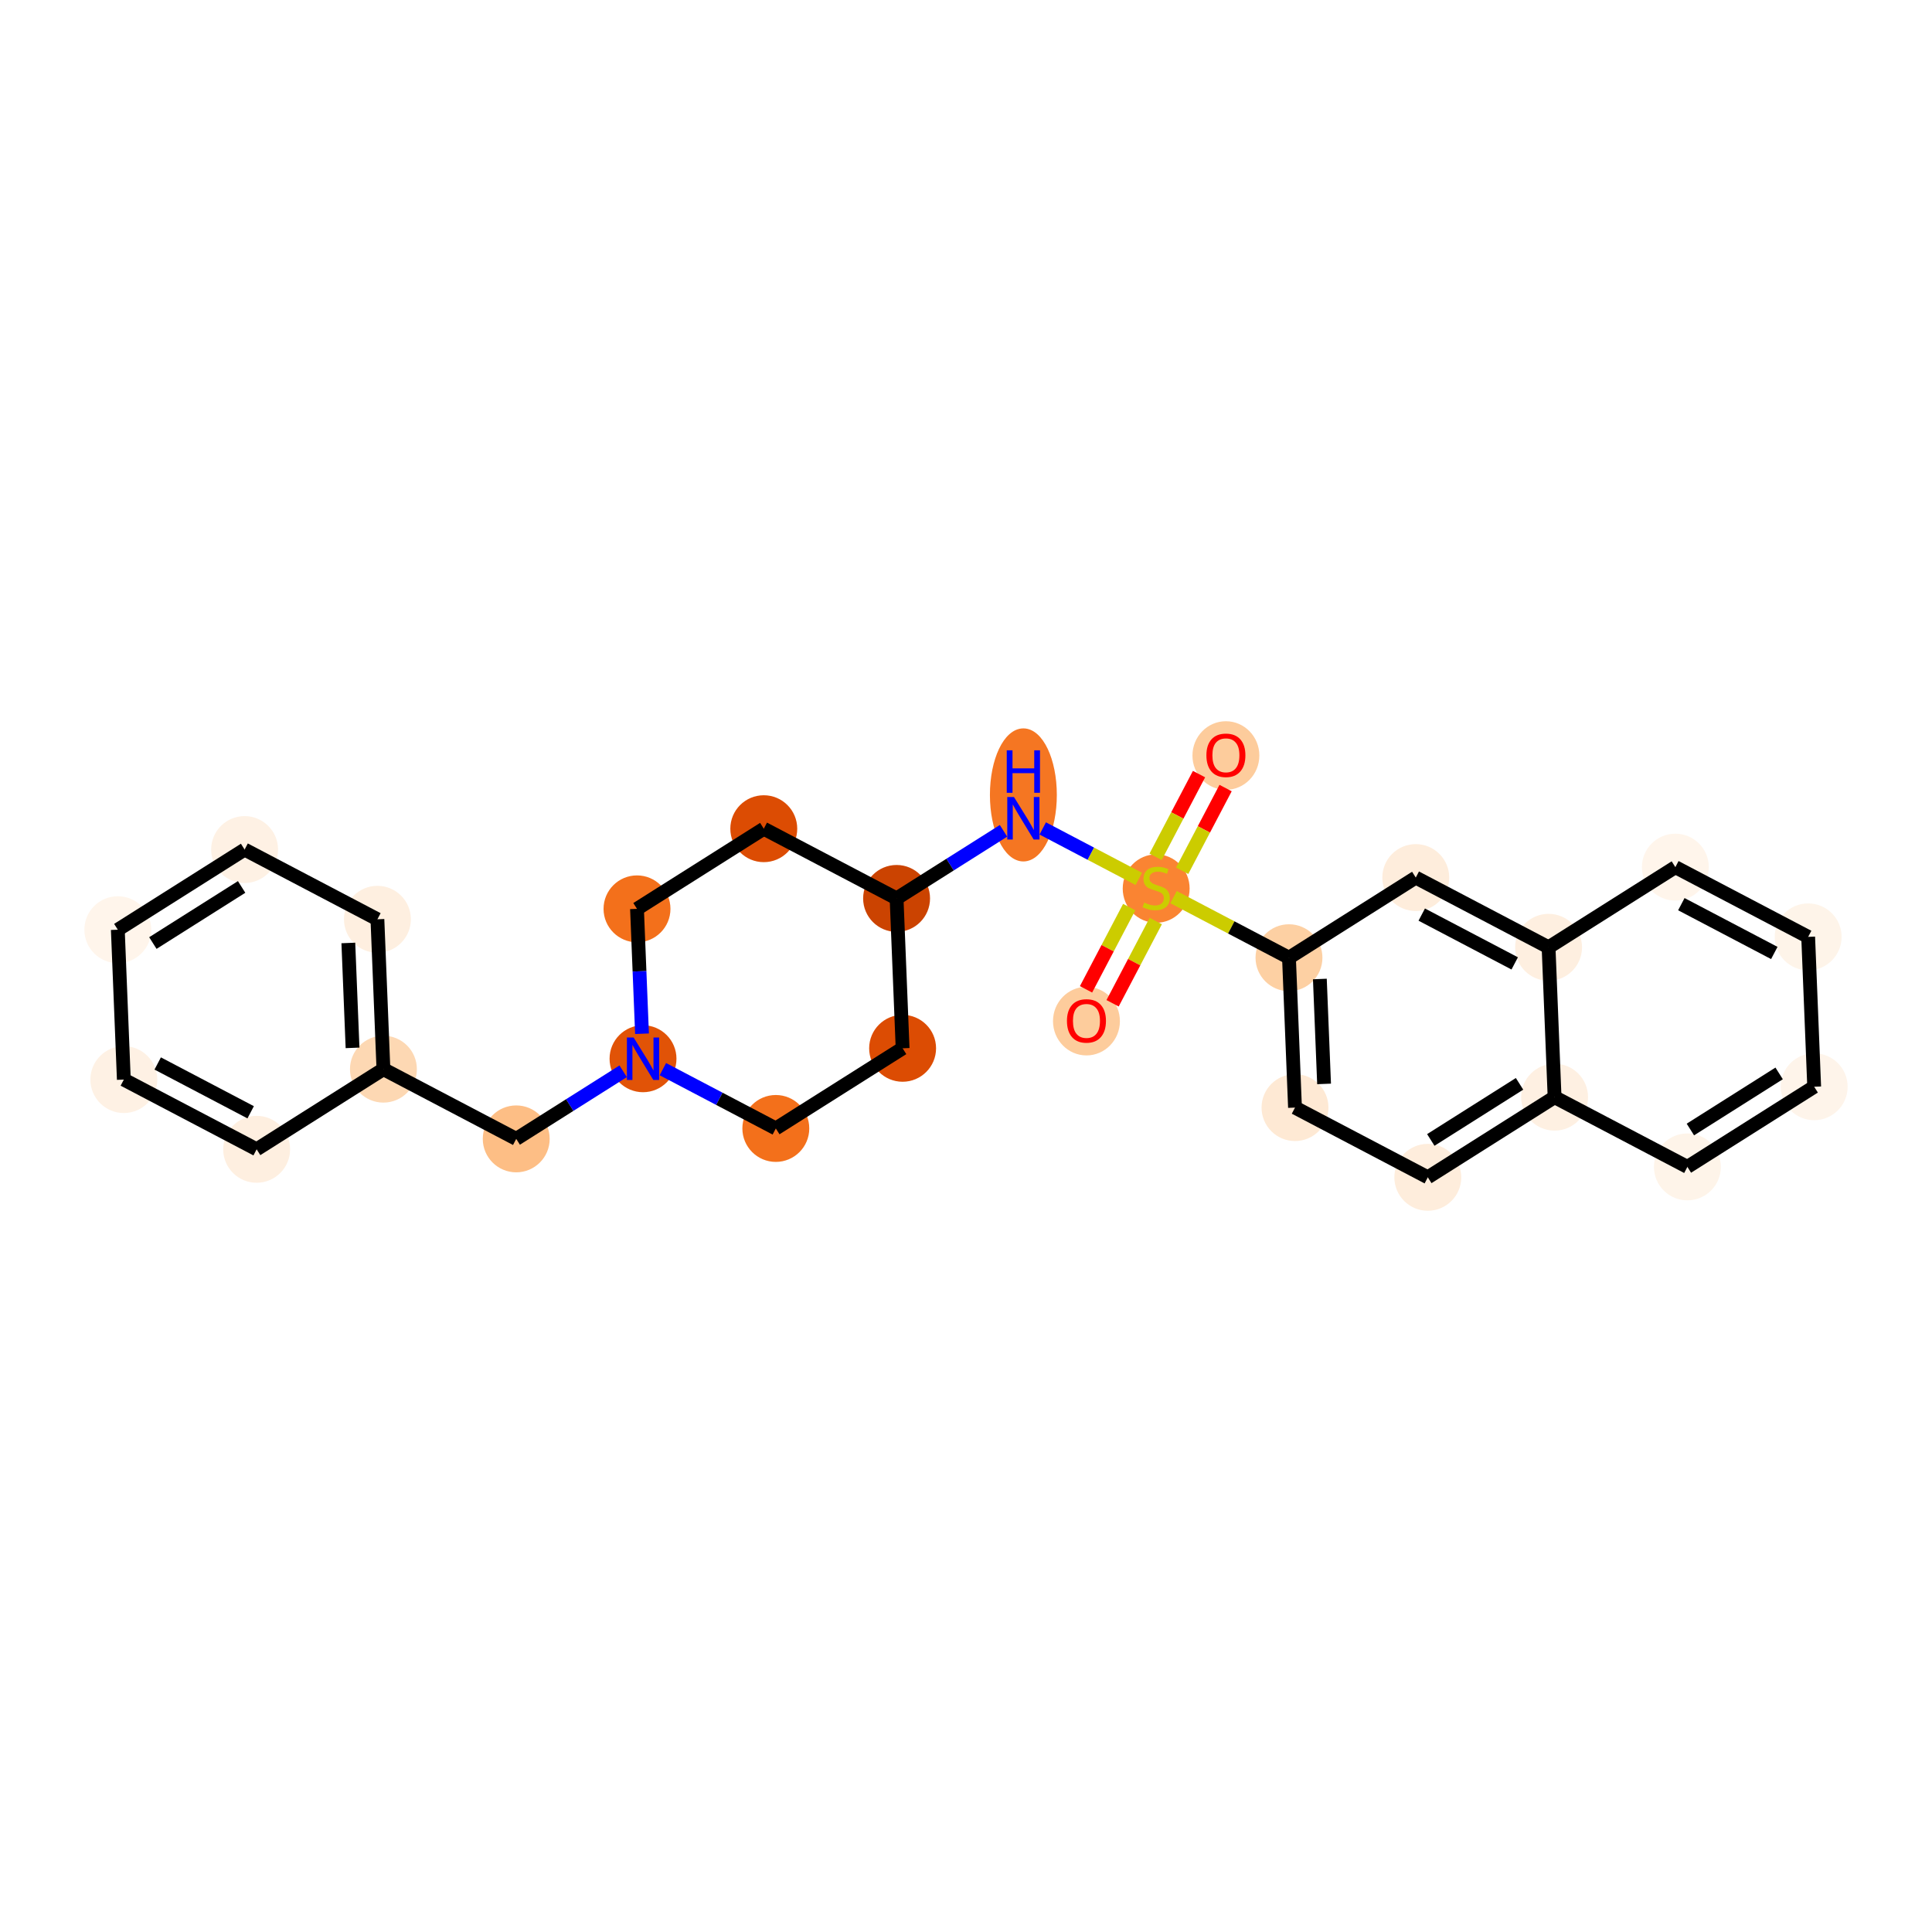 <?xml version='1.0' encoding='iso-8859-1'?>
<svg version='1.1' baseProfile='full'
              xmlns='http://www.w3.org/2000/svg'
                      xmlns:rdkit='http://www.rdkit.org/xml'
                      xmlns:xlink='http://www.w3.org/1999/xlink'
                  xml:space='preserve'
width='280px' height='280px' viewBox='0 0 280 280'>
<!-- END OF HEADER -->
<rect style='opacity:1.0;fill:#FFFFFF;stroke:none' width='280' height='280' x='0' y='0'> </rect>
<ellipse cx='177.667' cy='109.496' rx='4.348' ry='4.47'  style='fill:#FDCC9C;fill-rule:evenodd;stroke:#FDCC9C;stroke-width:1.0px;stroke-linecap:butt;stroke-linejoin:miter;stroke-opacity:1' />
<ellipse cx='167.562' cy='128.778' rx='4.348' ry='4.458'  style='fill:#FA8432;fill-rule:evenodd;stroke:#FA8432;stroke-width:1.0px;stroke-linecap:butt;stroke-linejoin:miter;stroke-opacity:1' />
<ellipse cx='157.457' cy='147.99' rx='4.348' ry='4.47'  style='fill:#FDCC9C;fill-rule:evenodd;stroke:#FDCC9C;stroke-width:1.0px;stroke-linecap:butt;stroke-linejoin:miter;stroke-opacity:1' />
<ellipse cx='148.315' cy='115.205' rx='4.348' ry='9.142'  style='fill:#F57622;fill-rule:evenodd;stroke:#F57622;stroke-width:1.0px;stroke-linecap:butt;stroke-linejoin:miter;stroke-opacity:1' />
<ellipse cx='129.94' cy='130.207' rx='4.348' ry='4.348'  style='fill:#CB4301;fill-rule:evenodd;stroke:#CB4301;stroke-width:1.0px;stroke-linecap:butt;stroke-linejoin:miter;stroke-opacity:1' />
<ellipse cx='110.693' cy='120.102' rx='4.348' ry='4.348'  style='fill:#DC4C03;fill-rule:evenodd;stroke:#DC4C03;stroke-width:1.0px;stroke-linecap:butt;stroke-linejoin:miter;stroke-opacity:1' />
<ellipse cx='92.319' cy='131.718' rx='4.348' ry='4.348'  style='fill:#F3701B;fill-rule:evenodd;stroke:#F3701B;stroke-width:1.0px;stroke-linecap:butt;stroke-linejoin:miter;stroke-opacity:1' />
<ellipse cx='93.191' cy='153.439' rx='4.348' ry='4.353'  style='fill:#E15307;fill-rule:evenodd;stroke:#E15307;stroke-width:1.0px;stroke-linecap:butt;stroke-linejoin:miter;stroke-opacity:1' />
<ellipse cx='74.816' cy='165.055' rx='4.348' ry='4.348'  style='fill:#FDBE85;fill-rule:evenodd;stroke:#FDBE85;stroke-width:1.0px;stroke-linecap:butt;stroke-linejoin:miter;stroke-opacity:1' />
<ellipse cx='55.569' cy='154.95' rx='4.348' ry='4.348'  style='fill:#FDD8B3;fill-rule:evenodd;stroke:#FDD8B3;stroke-width:1.0px;stroke-linecap:butt;stroke-linejoin:miter;stroke-opacity:1' />
<ellipse cx='54.697' cy='133.229' rx='4.348' ry='4.348'  style='fill:#FEEFE0;fill-rule:evenodd;stroke:#FEEFE0;stroke-width:1.0px;stroke-linecap:butt;stroke-linejoin:miter;stroke-opacity:1' />
<ellipse cx='35.45' cy='123.124' rx='4.348' ry='4.348'  style='fill:#FEF1E4;fill-rule:evenodd;stroke:#FEF1E4;stroke-width:1.0px;stroke-linecap:butt;stroke-linejoin:miter;stroke-opacity:1' />
<ellipse cx='17.075' cy='134.74' rx='4.348' ry='4.348'  style='fill:#FFF5EB;fill-rule:evenodd;stroke:#FFF5EB;stroke-width:1.0px;stroke-linecap:butt;stroke-linejoin:miter;stroke-opacity:1' />
<ellipse cx='17.947' cy='156.461' rx='4.348' ry='4.348'  style='fill:#FEF1E4;fill-rule:evenodd;stroke:#FEF1E4;stroke-width:1.0px;stroke-linecap:butt;stroke-linejoin:miter;stroke-opacity:1' />
<ellipse cx='37.195' cy='166.566' rx='4.348' ry='4.348'  style='fill:#FEEFE0;fill-rule:evenodd;stroke:#FEEFE0;stroke-width:1.0px;stroke-linecap:butt;stroke-linejoin:miter;stroke-opacity:1' />
<ellipse cx='112.438' cy='163.544' rx='4.348' ry='4.348'  style='fill:#F3701B;fill-rule:evenodd;stroke:#F3701B;stroke-width:1.0px;stroke-linecap:butt;stroke-linejoin:miter;stroke-opacity:1' />
<ellipse cx='130.813' cy='151.928' rx='4.348' ry='4.348'  style='fill:#DC4C03;fill-rule:evenodd;stroke:#DC4C03;stroke-width:1.0px;stroke-linecap:butt;stroke-linejoin:miter;stroke-opacity:1' />
<ellipse cx='186.809' cy='138.8' rx='4.348' ry='4.348'  style='fill:#FDD0A3;fill-rule:evenodd;stroke:#FDD0A3;stroke-width:1.0px;stroke-linecap:butt;stroke-linejoin:miter;stroke-opacity:1' />
<ellipse cx='187.682' cy='160.521' rx='4.348' ry='4.348'  style='fill:#FEE9D4;fill-rule:evenodd;stroke:#FEE9D4;stroke-width:1.0px;stroke-linecap:butt;stroke-linejoin:miter;stroke-opacity:1' />
<ellipse cx='206.929' cy='170.626' rx='4.348' ry='4.348'  style='fill:#FEEDDC;fill-rule:evenodd;stroke:#FEEDDC;stroke-width:1.0px;stroke-linecap:butt;stroke-linejoin:miter;stroke-opacity:1' />
<ellipse cx='225.303' cy='159.01' rx='4.348' ry='4.348'  style='fill:#FEF0E2;fill-rule:evenodd;stroke:#FEF0E2;stroke-width:1.0px;stroke-linecap:butt;stroke-linejoin:miter;stroke-opacity:1' />
<ellipse cx='244.55' cy='169.115' rx='4.348' ry='4.348'  style='fill:#FEF4E9;fill-rule:evenodd;stroke:#FEF4E9;stroke-width:1.0px;stroke-linecap:butt;stroke-linejoin:miter;stroke-opacity:1' />
<ellipse cx='262.925' cy='157.499' rx='4.348' ry='4.348'  style='fill:#FEF4EA;fill-rule:evenodd;stroke:#FEF4EA;stroke-width:1.0px;stroke-linecap:butt;stroke-linejoin:miter;stroke-opacity:1' />
<ellipse cx='262.053' cy='135.778' rx='4.348' ry='4.348'  style='fill:#FEF4E9;fill-rule:evenodd;stroke:#FEF4E9;stroke-width:1.0px;stroke-linecap:butt;stroke-linejoin:miter;stroke-opacity:1' />
<ellipse cx='242.805' cy='125.673' rx='4.348' ry='4.348'  style='fill:#FFF5EB;fill-rule:evenodd;stroke:#FFF5EB;stroke-width:1.0px;stroke-linecap:butt;stroke-linejoin:miter;stroke-opacity:1' />
<ellipse cx='224.431' cy='137.289' rx='4.348' ry='4.348'  style='fill:#FEEFE0;fill-rule:evenodd;stroke:#FEEFE0;stroke-width:1.0px;stroke-linecap:butt;stroke-linejoin:miter;stroke-opacity:1' />
<ellipse cx='205.184' cy='127.184' rx='4.348' ry='4.348'  style='fill:#FEEDDC;fill-rule:evenodd;stroke:#FEEDDC;stroke-width:1.0px;stroke-linecap:butt;stroke-linejoin:miter;stroke-opacity:1' />
<path class='bond-0 atom-0 atom-1' d='M 173.772,112.19 L 170.625,118.184' style='fill:none;fill-rule:evenodd;stroke:#FF0000;stroke-width:2.0px;stroke-linecap:butt;stroke-linejoin:miter;stroke-opacity:1' />
<path class='bond-0 atom-0 atom-1' d='M 170.625,118.184 L 167.478,124.178' style='fill:none;fill-rule:evenodd;stroke:#CCCC00;stroke-width:2.0px;stroke-linecap:butt;stroke-linejoin:miter;stroke-opacity:1' />
<path class='bond-0 atom-0 atom-1' d='M 177.622,114.211 L 174.475,120.205' style='fill:none;fill-rule:evenodd;stroke:#FF0000;stroke-width:2.0px;stroke-linecap:butt;stroke-linejoin:miter;stroke-opacity:1' />
<path class='bond-0 atom-0 atom-1' d='M 174.475,120.205 L 171.328,126.199' style='fill:none;fill-rule:evenodd;stroke:#CCCC00;stroke-width:2.0px;stroke-linecap:butt;stroke-linejoin:miter;stroke-opacity:1' />
<path class='bond-1 atom-1 atom-2' d='M 163.654,131.463 L 160.525,137.423' style='fill:none;fill-rule:evenodd;stroke:#CCCC00;stroke-width:2.0px;stroke-linecap:butt;stroke-linejoin:miter;stroke-opacity:1' />
<path class='bond-1 atom-1 atom-2' d='M 160.525,137.423 L 157.396,143.382' style='fill:none;fill-rule:evenodd;stroke:#FF0000;stroke-width:2.0px;stroke-linecap:butt;stroke-linejoin:miter;stroke-opacity:1' />
<path class='bond-1 atom-1 atom-2' d='M 167.503,133.484 L 164.374,139.444' style='fill:none;fill-rule:evenodd;stroke:#CCCC00;stroke-width:2.0px;stroke-linecap:butt;stroke-linejoin:miter;stroke-opacity:1' />
<path class='bond-1 atom-1 atom-2' d='M 164.374,139.444 L 161.245,145.403' style='fill:none;fill-rule:evenodd;stroke:#FF0000;stroke-width:2.0px;stroke-linecap:butt;stroke-linejoin:miter;stroke-opacity:1' />
<path class='bond-2 atom-1 atom-3' d='M 165.045,127.374 L 158.083,123.719' style='fill:none;fill-rule:evenodd;stroke:#CCCC00;stroke-width:2.0px;stroke-linecap:butt;stroke-linejoin:miter;stroke-opacity:1' />
<path class='bond-2 atom-1 atom-3' d='M 158.083,123.719 L 151.122,120.064' style='fill:none;fill-rule:evenodd;stroke:#0000FF;stroke-width:2.0px;stroke-linecap:butt;stroke-linejoin:miter;stroke-opacity:1' />
<path class='bond-16 atom-1 atom-17' d='M 170.079,130.017 L 178.444,134.409' style='fill:none;fill-rule:evenodd;stroke:#CCCC00;stroke-width:2.0px;stroke-linecap:butt;stroke-linejoin:miter;stroke-opacity:1' />
<path class='bond-16 atom-1 atom-17' d='M 178.444,134.409 L 186.809,138.8' style='fill:none;fill-rule:evenodd;stroke:#000000;stroke-width:2.0px;stroke-linecap:butt;stroke-linejoin:miter;stroke-opacity:1' />
<path class='bond-3 atom-3 atom-4' d='M 145.437,120.41 L 137.688,125.308' style='fill:none;fill-rule:evenodd;stroke:#0000FF;stroke-width:2.0px;stroke-linecap:butt;stroke-linejoin:miter;stroke-opacity:1' />
<path class='bond-3 atom-3 atom-4' d='M 137.688,125.308 L 129.94,130.207' style='fill:none;fill-rule:evenodd;stroke:#000000;stroke-width:2.0px;stroke-linecap:butt;stroke-linejoin:miter;stroke-opacity:1' />
<path class='bond-4 atom-4 atom-5' d='M 129.94,130.207 L 110.693,120.102' style='fill:none;fill-rule:evenodd;stroke:#000000;stroke-width:2.0px;stroke-linecap:butt;stroke-linejoin:miter;stroke-opacity:1' />
<path class='bond-26 atom-16 atom-4' d='M 130.813,151.928 L 129.94,130.207' style='fill:none;fill-rule:evenodd;stroke:#000000;stroke-width:2.0px;stroke-linecap:butt;stroke-linejoin:miter;stroke-opacity:1' />
<path class='bond-5 atom-5 atom-6' d='M 110.693,120.102 L 92.319,131.718' style='fill:none;fill-rule:evenodd;stroke:#000000;stroke-width:2.0px;stroke-linecap:butt;stroke-linejoin:miter;stroke-opacity:1' />
<path class='bond-6 atom-6 atom-7' d='M 92.319,131.718 L 92.682,140.768' style='fill:none;fill-rule:evenodd;stroke:#000000;stroke-width:2.0px;stroke-linecap:butt;stroke-linejoin:miter;stroke-opacity:1' />
<path class='bond-6 atom-6 atom-7' d='M 92.682,140.768 L 93.046,149.817' style='fill:none;fill-rule:evenodd;stroke:#0000FF;stroke-width:2.0px;stroke-linecap:butt;stroke-linejoin:miter;stroke-opacity:1' />
<path class='bond-7 atom-7 atom-8' d='M 90.313,155.258 L 82.564,160.157' style='fill:none;fill-rule:evenodd;stroke:#0000FF;stroke-width:2.0px;stroke-linecap:butt;stroke-linejoin:miter;stroke-opacity:1' />
<path class='bond-7 atom-7 atom-8' d='M 82.564,160.157 L 74.816,165.055' style='fill:none;fill-rule:evenodd;stroke:#000000;stroke-width:2.0px;stroke-linecap:butt;stroke-linejoin:miter;stroke-opacity:1' />
<path class='bond-14 atom-7 atom-15' d='M 96.069,154.95 L 104.254,159.247' style='fill:none;fill-rule:evenodd;stroke:#0000FF;stroke-width:2.0px;stroke-linecap:butt;stroke-linejoin:miter;stroke-opacity:1' />
<path class='bond-14 atom-7 atom-15' d='M 104.254,159.247 L 112.438,163.544' style='fill:none;fill-rule:evenodd;stroke:#000000;stroke-width:2.0px;stroke-linecap:butt;stroke-linejoin:miter;stroke-opacity:1' />
<path class='bond-8 atom-8 atom-9' d='M 74.816,165.055 L 55.569,154.95' style='fill:none;fill-rule:evenodd;stroke:#000000;stroke-width:2.0px;stroke-linecap:butt;stroke-linejoin:miter;stroke-opacity:1' />
<path class='bond-9 atom-9 atom-10' d='M 55.569,154.95 L 54.697,133.229' style='fill:none;fill-rule:evenodd;stroke:#000000;stroke-width:2.0px;stroke-linecap:butt;stroke-linejoin:miter;stroke-opacity:1' />
<path class='bond-9 atom-9 atom-10' d='M 51.094,151.866 L 50.483,136.662' style='fill:none;fill-rule:evenodd;stroke:#000000;stroke-width:2.0px;stroke-linecap:butt;stroke-linejoin:miter;stroke-opacity:1' />
<path class='bond-28 atom-14 atom-9' d='M 37.195,166.566 L 55.569,154.95' style='fill:none;fill-rule:evenodd;stroke:#000000;stroke-width:2.0px;stroke-linecap:butt;stroke-linejoin:miter;stroke-opacity:1' />
<path class='bond-10 atom-10 atom-11' d='M 54.697,133.229 L 35.45,123.124' style='fill:none;fill-rule:evenodd;stroke:#000000;stroke-width:2.0px;stroke-linecap:butt;stroke-linejoin:miter;stroke-opacity:1' />
<path class='bond-11 atom-11 atom-12' d='M 35.45,123.124 L 17.075,134.74' style='fill:none;fill-rule:evenodd;stroke:#000000;stroke-width:2.0px;stroke-linecap:butt;stroke-linejoin:miter;stroke-opacity:1' />
<path class='bond-11 atom-11 atom-12' d='M 35.017,128.542 L 22.154,136.673' style='fill:none;fill-rule:evenodd;stroke:#000000;stroke-width:2.0px;stroke-linecap:butt;stroke-linejoin:miter;stroke-opacity:1' />
<path class='bond-12 atom-12 atom-13' d='M 17.075,134.74 L 17.947,156.461' style='fill:none;fill-rule:evenodd;stroke:#000000;stroke-width:2.0px;stroke-linecap:butt;stroke-linejoin:miter;stroke-opacity:1' />
<path class='bond-13 atom-13 atom-14' d='M 17.947,156.461 L 37.195,166.566' style='fill:none;fill-rule:evenodd;stroke:#000000;stroke-width:2.0px;stroke-linecap:butt;stroke-linejoin:miter;stroke-opacity:1' />
<path class='bond-13 atom-13 atom-14' d='M 22.855,154.127 L 36.328,161.201' style='fill:none;fill-rule:evenodd;stroke:#000000;stroke-width:2.0px;stroke-linecap:butt;stroke-linejoin:miter;stroke-opacity:1' />
<path class='bond-15 atom-15 atom-16' d='M 112.438,163.544 L 130.813,151.928' style='fill:none;fill-rule:evenodd;stroke:#000000;stroke-width:2.0px;stroke-linecap:butt;stroke-linejoin:miter;stroke-opacity:1' />
<path class='bond-17 atom-17 atom-18' d='M 186.809,138.8 L 187.682,160.521' style='fill:none;fill-rule:evenodd;stroke:#000000;stroke-width:2.0px;stroke-linecap:butt;stroke-linejoin:miter;stroke-opacity:1' />
<path class='bond-17 atom-17 atom-18' d='M 191.284,141.884 L 191.895,157.089' style='fill:none;fill-rule:evenodd;stroke:#000000;stroke-width:2.0px;stroke-linecap:butt;stroke-linejoin:miter;stroke-opacity:1' />
<path class='bond-27 atom-26 atom-17' d='M 205.184,127.184 L 186.809,138.8' style='fill:none;fill-rule:evenodd;stroke:#000000;stroke-width:2.0px;stroke-linecap:butt;stroke-linejoin:miter;stroke-opacity:1' />
<path class='bond-18 atom-18 atom-19' d='M 187.682,160.521 L 206.929,170.626' style='fill:none;fill-rule:evenodd;stroke:#000000;stroke-width:2.0px;stroke-linecap:butt;stroke-linejoin:miter;stroke-opacity:1' />
<path class='bond-19 atom-19 atom-20' d='M 206.929,170.626 L 225.303,159.01' style='fill:none;fill-rule:evenodd;stroke:#000000;stroke-width:2.0px;stroke-linecap:butt;stroke-linejoin:miter;stroke-opacity:1' />
<path class='bond-19 atom-19 atom-20' d='M 207.362,165.209 L 220.224,157.078' style='fill:none;fill-rule:evenodd;stroke:#000000;stroke-width:2.0px;stroke-linecap:butt;stroke-linejoin:miter;stroke-opacity:1' />
<path class='bond-20 atom-20 atom-21' d='M 225.303,159.01 L 244.55,169.115' style='fill:none;fill-rule:evenodd;stroke:#000000;stroke-width:2.0px;stroke-linecap:butt;stroke-linejoin:miter;stroke-opacity:1' />
<path class='bond-29 atom-25 atom-20' d='M 224.431,137.289 L 225.303,159.01' style='fill:none;fill-rule:evenodd;stroke:#000000;stroke-width:2.0px;stroke-linecap:butt;stroke-linejoin:miter;stroke-opacity:1' />
<path class='bond-21 atom-21 atom-22' d='M 244.55,169.115 L 262.925,157.499' style='fill:none;fill-rule:evenodd;stroke:#000000;stroke-width:2.0px;stroke-linecap:butt;stroke-linejoin:miter;stroke-opacity:1' />
<path class='bond-21 atom-21 atom-22' d='M 244.983,163.698 L 257.846,155.566' style='fill:none;fill-rule:evenodd;stroke:#000000;stroke-width:2.0px;stroke-linecap:butt;stroke-linejoin:miter;stroke-opacity:1' />
<path class='bond-22 atom-22 atom-23' d='M 262.925,157.499 L 262.053,135.778' style='fill:none;fill-rule:evenodd;stroke:#000000;stroke-width:2.0px;stroke-linecap:butt;stroke-linejoin:miter;stroke-opacity:1' />
<path class='bond-23 atom-23 atom-24' d='M 262.053,135.778 L 242.805,125.673' style='fill:none;fill-rule:evenodd;stroke:#000000;stroke-width:2.0px;stroke-linecap:butt;stroke-linejoin:miter;stroke-opacity:1' />
<path class='bond-23 atom-23 atom-24' d='M 257.145,138.112 L 243.672,131.038' style='fill:none;fill-rule:evenodd;stroke:#000000;stroke-width:2.0px;stroke-linecap:butt;stroke-linejoin:miter;stroke-opacity:1' />
<path class='bond-24 atom-24 atom-25' d='M 242.805,125.673 L 224.431,137.289' style='fill:none;fill-rule:evenodd;stroke:#000000;stroke-width:2.0px;stroke-linecap:butt;stroke-linejoin:miter;stroke-opacity:1' />
<path class='bond-25 atom-25 atom-26' d='M 224.431,137.289 L 205.184,127.184' style='fill:none;fill-rule:evenodd;stroke:#000000;stroke-width:2.0px;stroke-linecap:butt;stroke-linejoin:miter;stroke-opacity:1' />
<path class='bond-25 atom-25 atom-26' d='M 219.523,139.623 L 206.05,132.549' style='fill:none;fill-rule:evenodd;stroke:#000000;stroke-width:2.0px;stroke-linecap:butt;stroke-linejoin:miter;stroke-opacity:1' />
<path  class='atom-0' d='M 174.841 109.466
Q 174.841 107.988, 175.571 107.161
Q 176.302 106.335, 177.667 106.335
Q 179.032 106.335, 179.762 107.161
Q 180.493 107.988, 180.493 109.466
Q 180.493 110.961, 179.754 111.814
Q 179.015 112.657, 177.667 112.657
Q 176.31 112.657, 175.571 111.814
Q 174.841 110.97, 174.841 109.466
M 177.667 111.961
Q 178.606 111.961, 179.11 111.335
Q 179.623 110.7, 179.623 109.466
Q 179.623 108.257, 179.11 107.648
Q 178.606 107.031, 177.667 107.031
Q 176.728 107.031, 176.215 107.64
Q 175.71 108.248, 175.71 109.466
Q 175.71 110.709, 176.215 111.335
Q 176.728 111.961, 177.667 111.961
' fill='#FF0000'/>
<path  class='atom-1' d='M 165.823 130.808
Q 165.892 130.835, 166.179 130.956
Q 166.466 131.078, 166.779 131.156
Q 167.101 131.226, 167.414 131.226
Q 167.997 131.226, 168.336 130.948
Q 168.675 130.661, 168.675 130.165
Q 168.675 129.826, 168.501 129.617
Q 168.336 129.408, 168.075 129.295
Q 167.814 129.182, 167.379 129.052
Q 166.832 128.887, 166.501 128.73
Q 166.179 128.574, 165.945 128.243
Q 165.719 127.913, 165.719 127.356
Q 165.719 126.582, 166.24 126.104
Q 166.771 125.626, 167.814 125.626
Q 168.527 125.626, 169.336 125.965
L 169.136 126.635
Q 168.397 126.33, 167.84 126.33
Q 167.24 126.33, 166.91 126.582
Q 166.579 126.826, 166.588 127.252
Q 166.588 127.582, 166.753 127.782
Q 166.927 127.982, 167.171 128.095
Q 167.423 128.209, 167.84 128.339
Q 168.397 128.513, 168.727 128.687
Q 169.058 128.861, 169.292 129.217
Q 169.536 129.565, 169.536 130.165
Q 169.536 131.017, 168.962 131.478
Q 168.397 131.93, 167.449 131.93
Q 166.901 131.93, 166.484 131.808
Q 166.075 131.695, 165.588 131.495
L 165.823 130.808
' fill='#CCCC00'/>
<path  class='atom-2' d='M 154.631 147.96
Q 154.631 146.482, 155.361 145.656
Q 156.092 144.83, 157.457 144.83
Q 158.822 144.83, 159.553 145.656
Q 160.283 146.482, 160.283 147.96
Q 160.283 149.456, 159.544 150.308
Q 158.805 151.151, 157.457 151.151
Q 156.101 151.151, 155.361 150.308
Q 154.631 149.464, 154.631 147.96
M 157.457 150.456
Q 158.396 150.456, 158.901 149.829
Q 159.414 149.195, 159.414 147.96
Q 159.414 146.751, 158.901 146.143
Q 158.396 145.525, 157.457 145.525
Q 156.518 145.525, 156.005 146.134
Q 155.501 146.743, 155.501 147.96
Q 155.501 149.203, 156.005 149.829
Q 156.518 150.456, 157.457 150.456
' fill='#FF0000'/>
<path  class='atom-3' d='M 146.954 115.512
L 148.971 118.773
Q 149.171 119.095, 149.493 119.678
Q 149.815 120.26, 149.832 120.295
L 149.832 115.512
L 150.65 115.512
L 150.65 121.669
L 149.806 121.669
L 147.641 118.104
Q 147.389 117.686, 147.119 117.208
Q 146.858 116.73, 146.78 116.582
L 146.78 121.669
L 145.98 121.669
L 145.98 115.512
L 146.954 115.512
' fill='#0000FF'/>
<path  class='atom-3' d='M 145.906 108.74
L 146.741 108.74
L 146.741 111.358
L 149.889 111.358
L 149.889 108.74
L 150.723 108.74
L 150.723 114.897
L 149.889 114.897
L 149.889 112.053
L 146.741 112.053
L 146.741 114.897
L 145.906 114.897
L 145.906 108.74
' fill='#0000FF'/>
<path  class='atom-7' d='M 91.83 150.361
L 93.847 153.621
Q 94.047 153.943, 94.369 154.526
Q 94.691 155.108, 94.708 155.143
L 94.708 150.361
L 95.526 150.361
L 95.526 156.517
L 94.682 156.517
L 92.517 152.952
Q 92.265 152.534, 91.995 152.056
Q 91.734 151.578, 91.656 151.43
L 91.656 156.517
L 90.856 156.517
L 90.856 150.361
L 91.83 150.361
' fill='#0000FF'/>
</svg>
